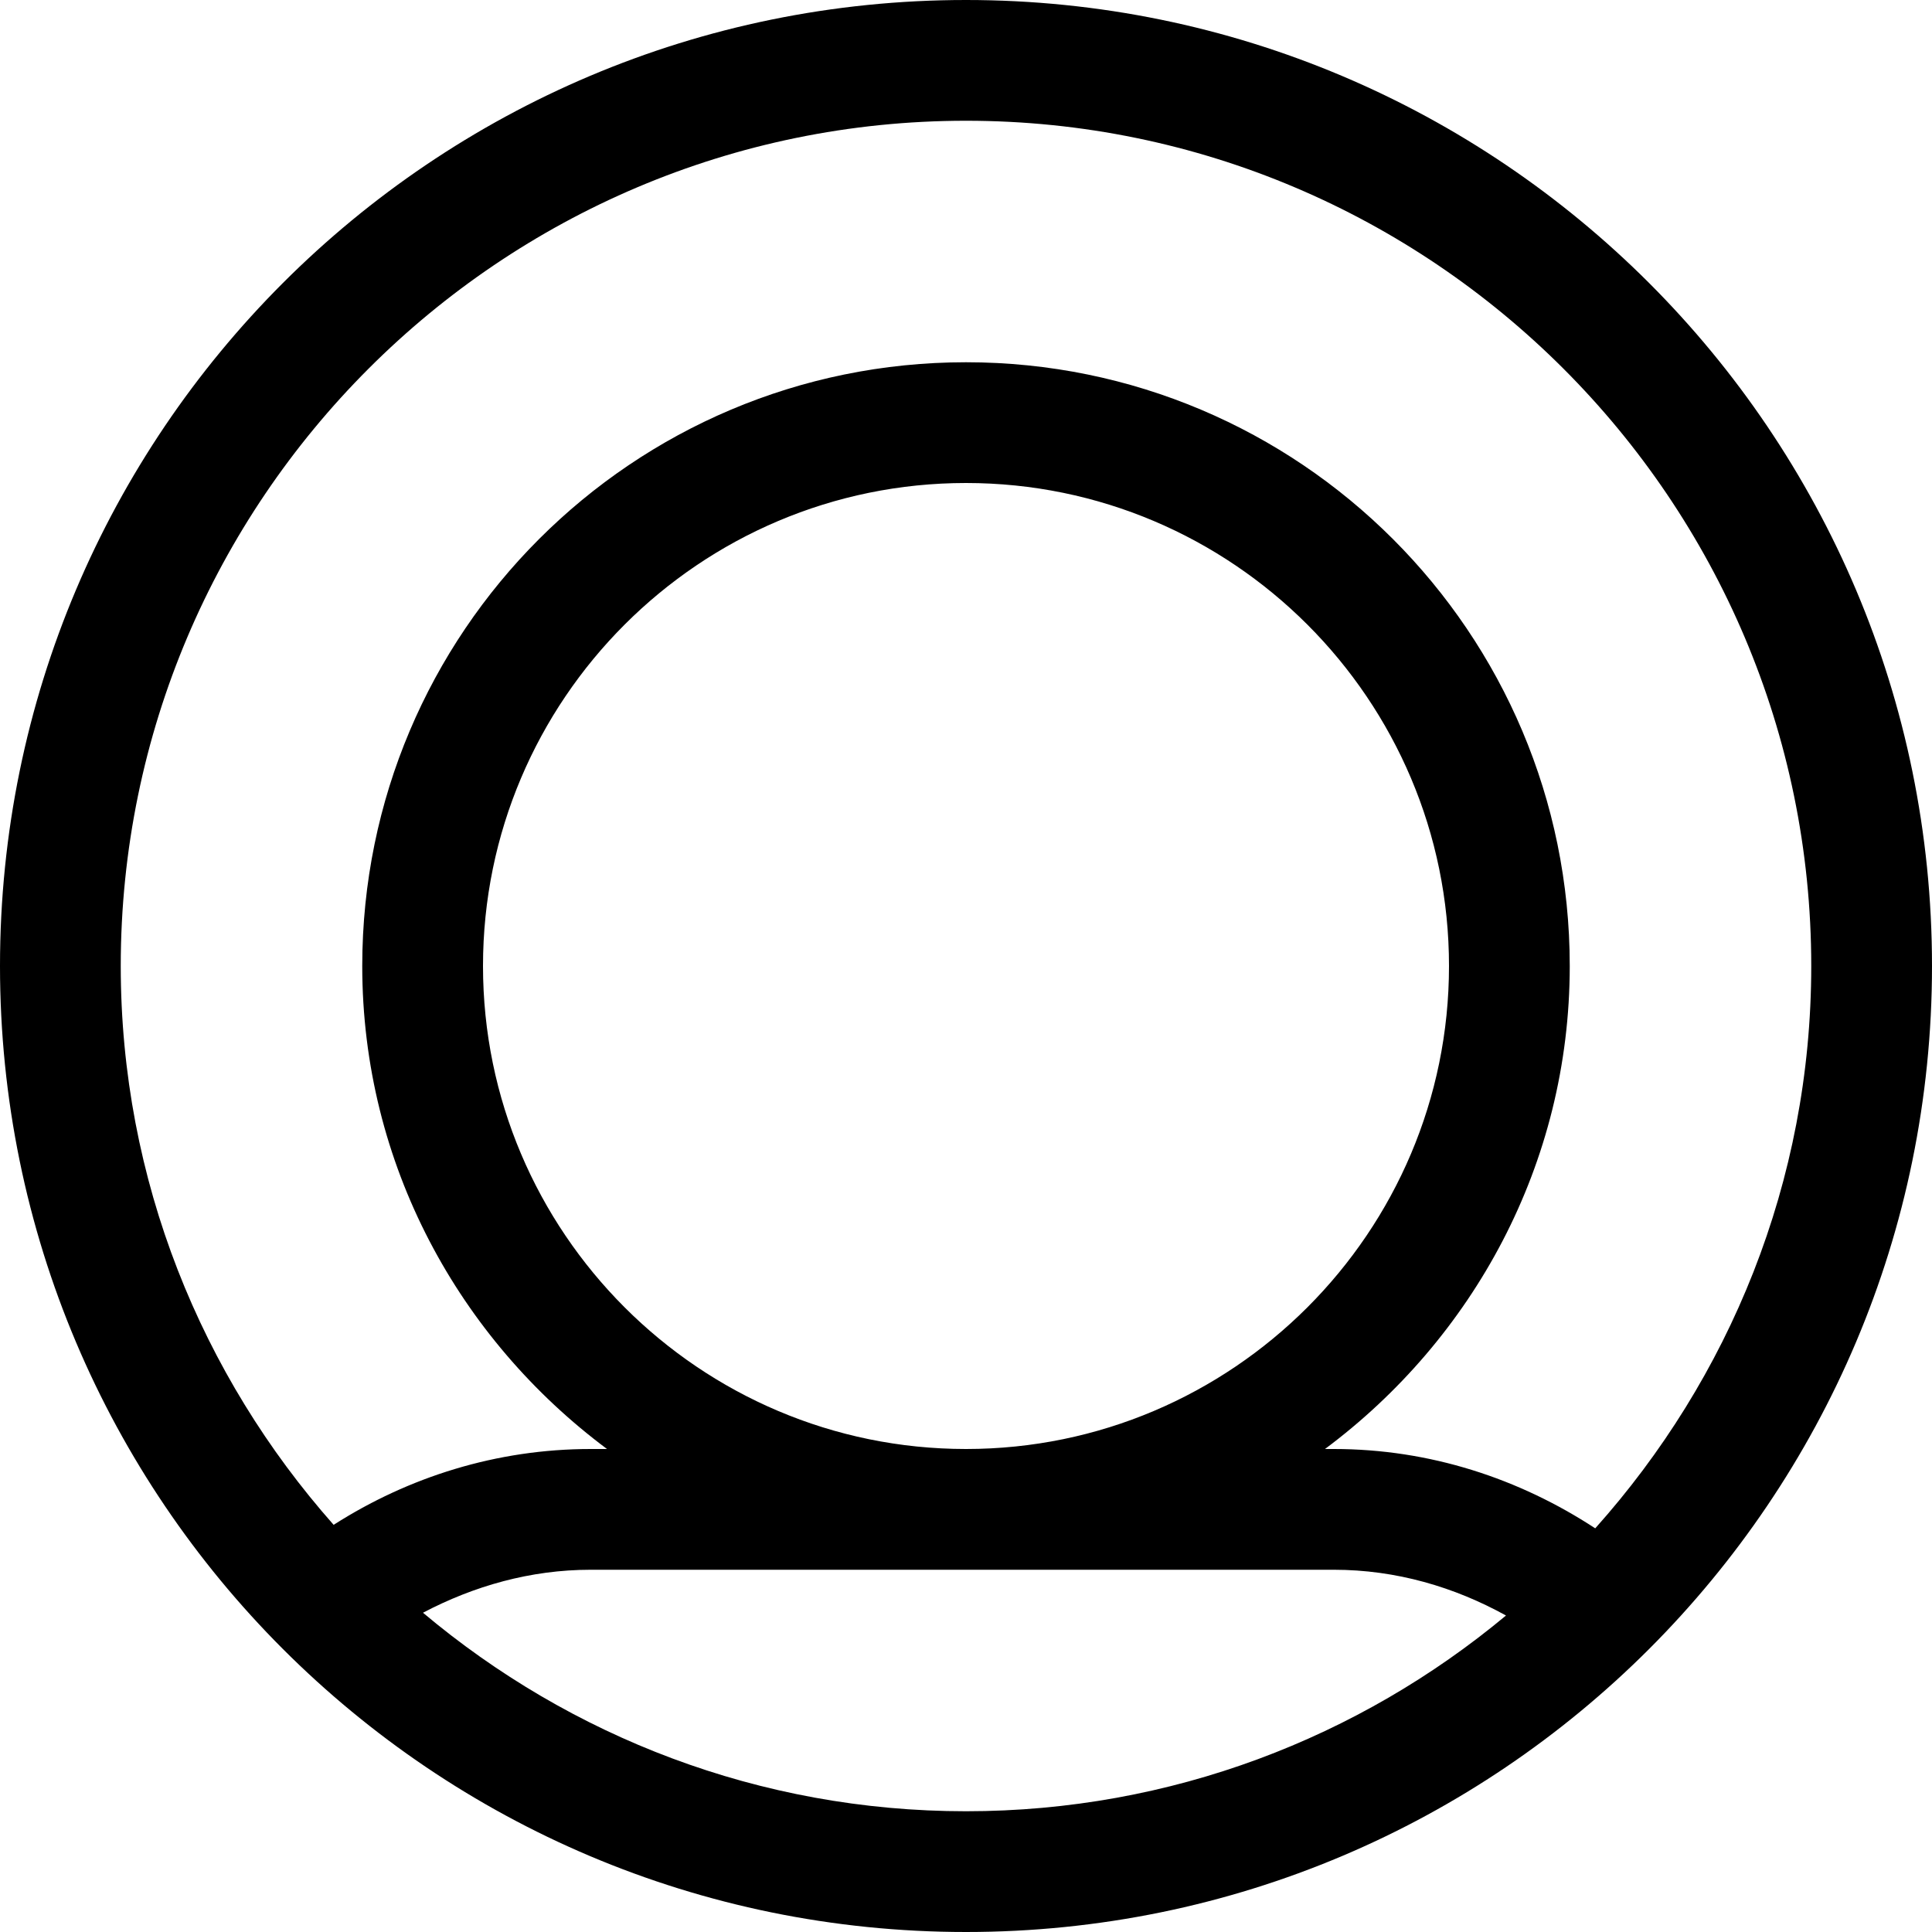 <svg width="16" height="16" viewBox="0 0 16 16" xmlns="http://www.w3.org/2000/svg"><title>contacts/user_16</title><path d="M3.503 13.356c.42-.221.889-.356 1.389-.356l6.154 0c.517 0 .999.143 1.426.379-1.214 1.011-2.773 1.621-4.472 1.621-1.712 0-3.279-.62-4.497-1.644m.497-5.356c0-2.206 1.794-4 4-4 2.206 0 4 1.794 4 4 0 2.205-1.794 4-4 4-2.206 0-4-1.795-4-4m4-7c3.859 0 7 3.14 7 7 0 1.789-.681 3.418-1.789 4.657-.629-.412-1.369-.657-2.165-.657l-.073 0c1.223-.912 2.027-2.357 2.027-4 0-2.762-2.238-5-5-5-2.762 0-5 2.238-5 5 0 1.643.804 3.088 2.027 4l-.135 0c-.78 0-1.509.232-2.129.628-1.093-1.235-1.763-2.853-1.763-4.628 0-3.86 3.141-7 7-7m0-1c-4.418 0-8 3.582-8 8 0 4.418 3.582 8 8 8 4.418 0 8-3.582 8-8 0-4.418-3.582-8-8-8" fill="#000" fill-rule="evenodd"/></svg>